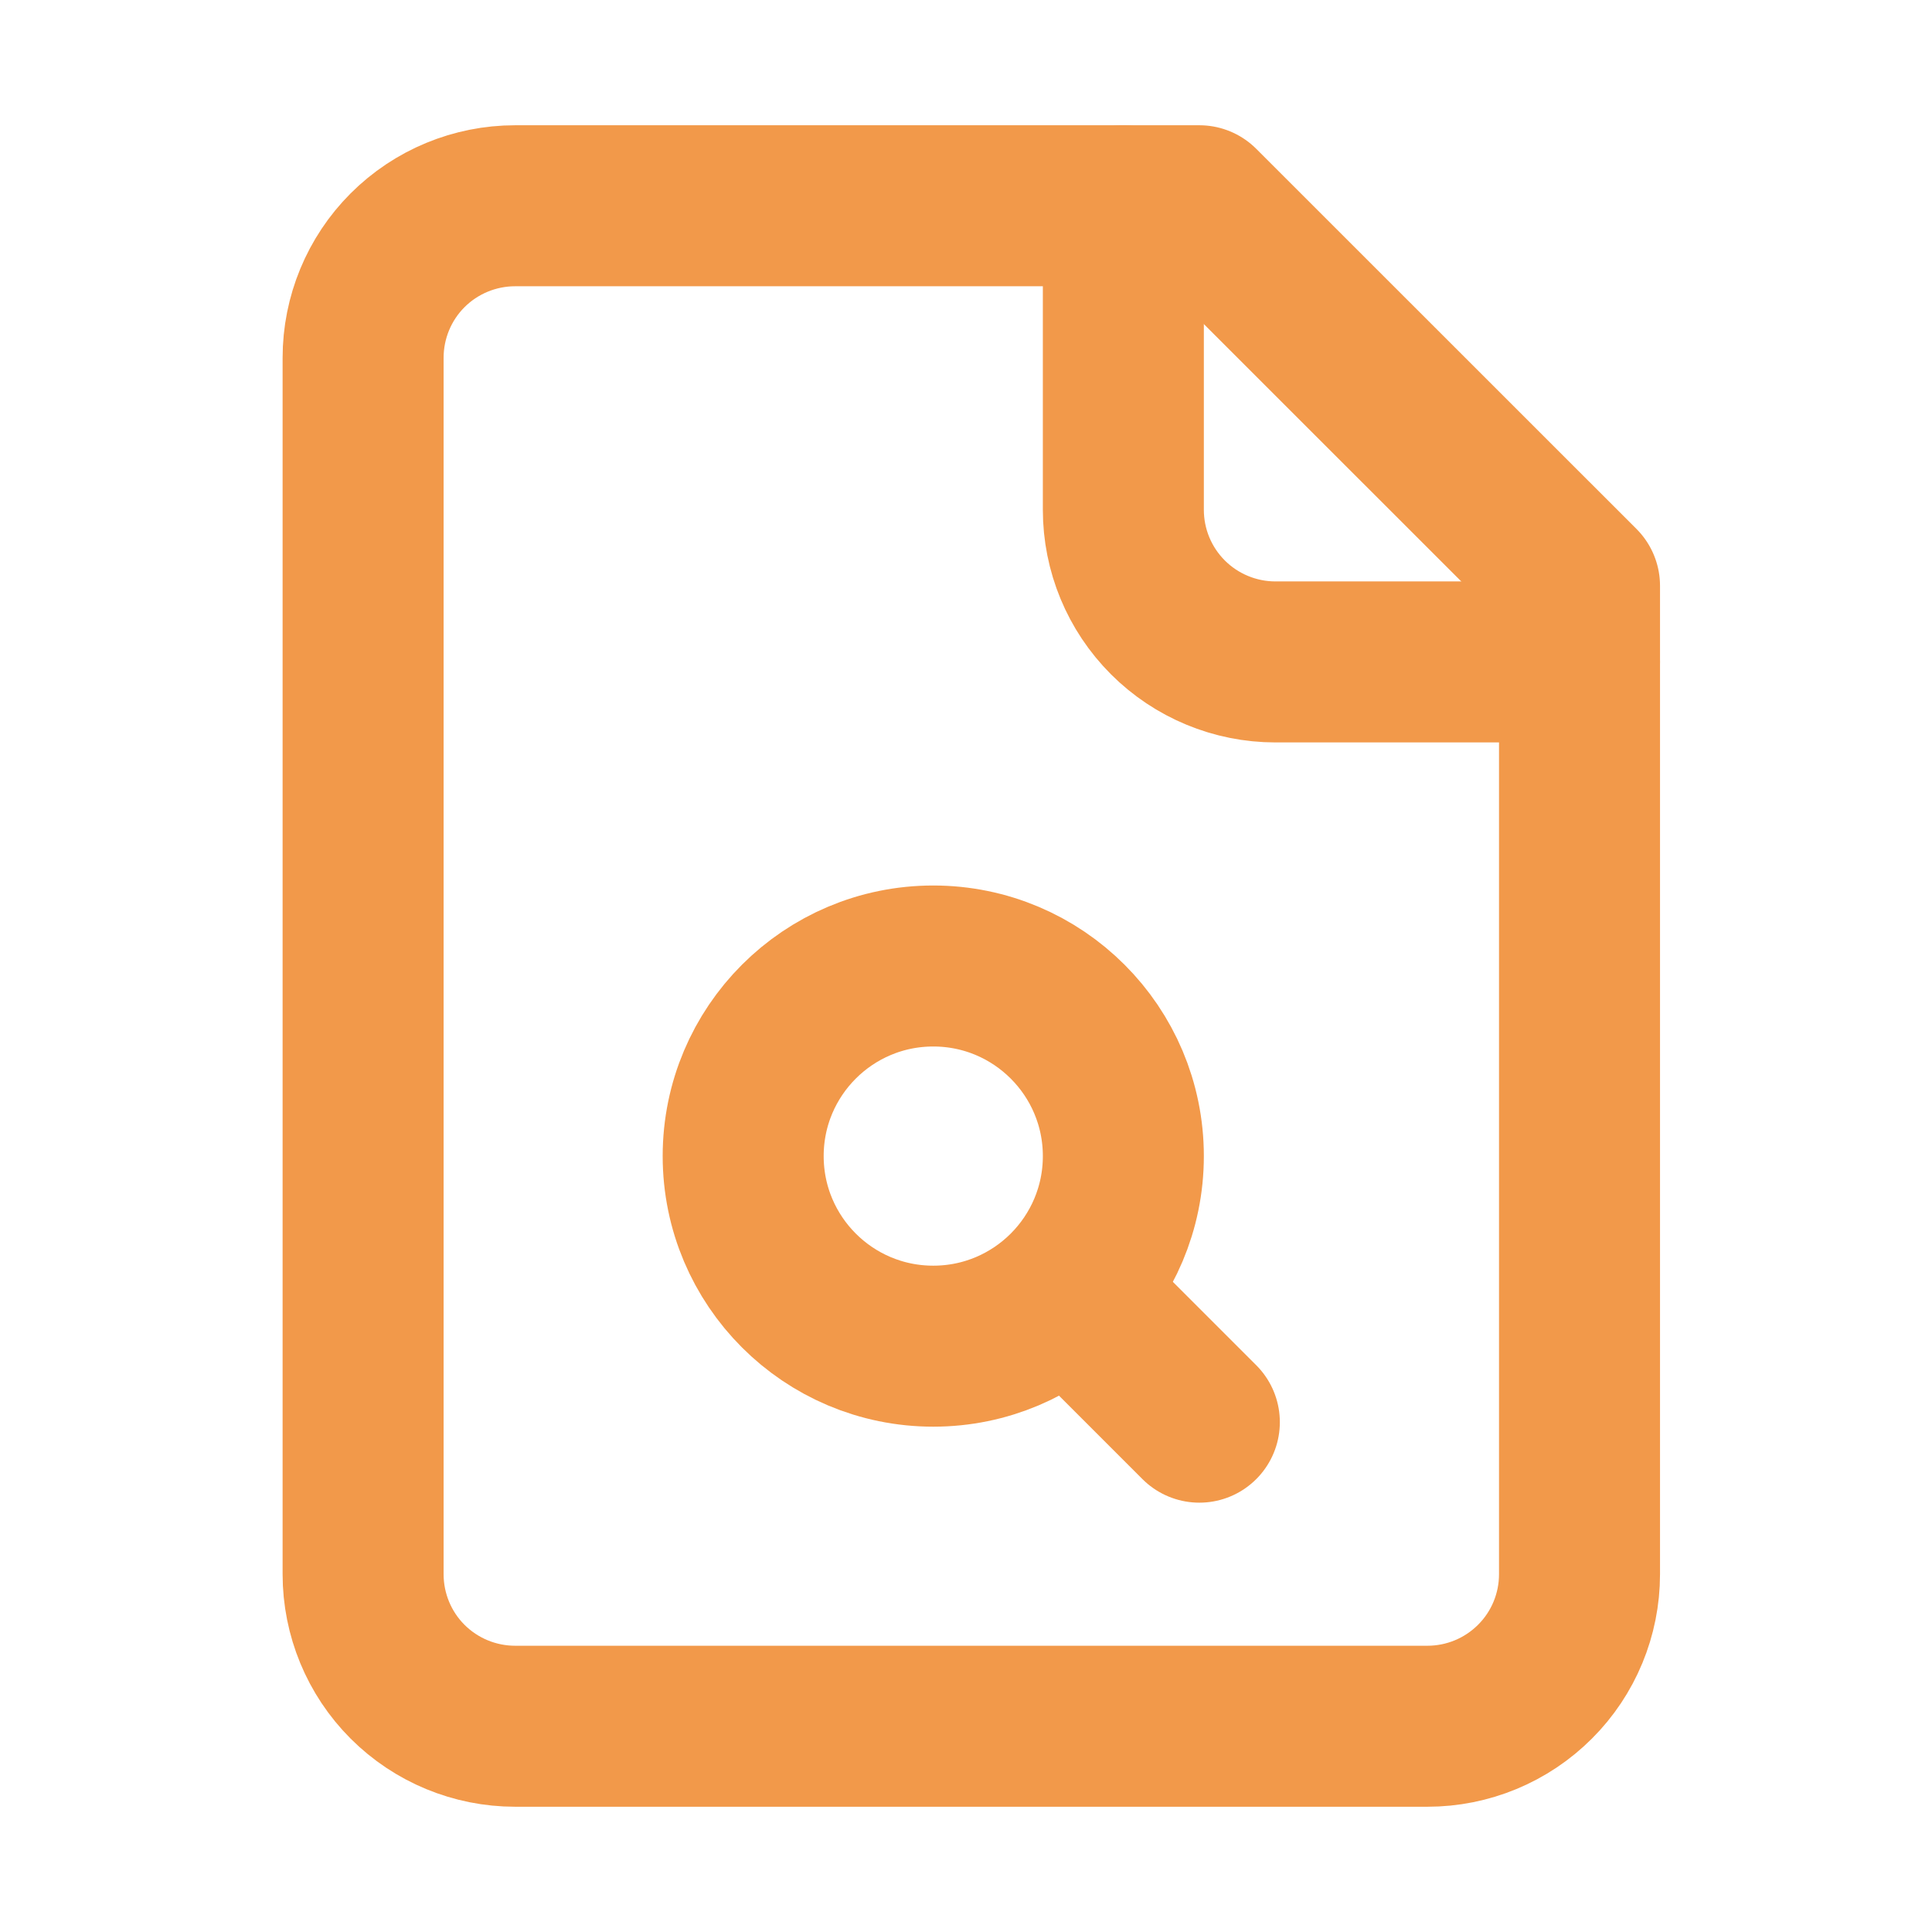 <svg width="18" height="18" viewBox="0 0 18 18" fill="none" xmlns="http://www.w3.org/2000/svg">
<path d="M11.174 1.917H4.799C4.424 1.917 4.063 2.066 3.797 2.332C3.532 2.597 3.383 2.958 3.383 3.333V14.667C3.383 15.042 3.532 15.403 3.797 15.668C4.063 15.934 4.424 16.083 4.799 16.083H13.299C13.675 16.083 14.035 15.934 14.301 15.668C14.567 15.403 14.716 15.042 14.716 14.667V5.458L11.174 1.917Z" stroke="#F2994A" stroke-width="1.5" stroke-linecap="round" stroke-linejoin="round"/>
<path d="M10.466 1.917V4.75C10.466 5.126 10.615 5.486 10.881 5.752C11.146 6.017 11.507 6.167 11.883 6.167H14.716" stroke="#F2994A" stroke-width="1.5" stroke-linecap="round" stroke-linejoin="round"/>
<path d="M8.695 12.542C9.673 12.542 10.466 11.749 10.466 10.771C10.466 9.793 9.673 9 8.695 9C7.717 9 6.924 9.793 6.924 10.771C6.924 11.749 7.717 12.542 8.695 12.542Z" stroke="#F2994A" stroke-width="1.5" stroke-linecap="round" stroke-linejoin="round"/>
<path d="M9.97 12.046L11.174 13.25" stroke="#F2994A" stroke-width="1.5" stroke-linecap="round" stroke-linejoin="round"/>
</svg>
